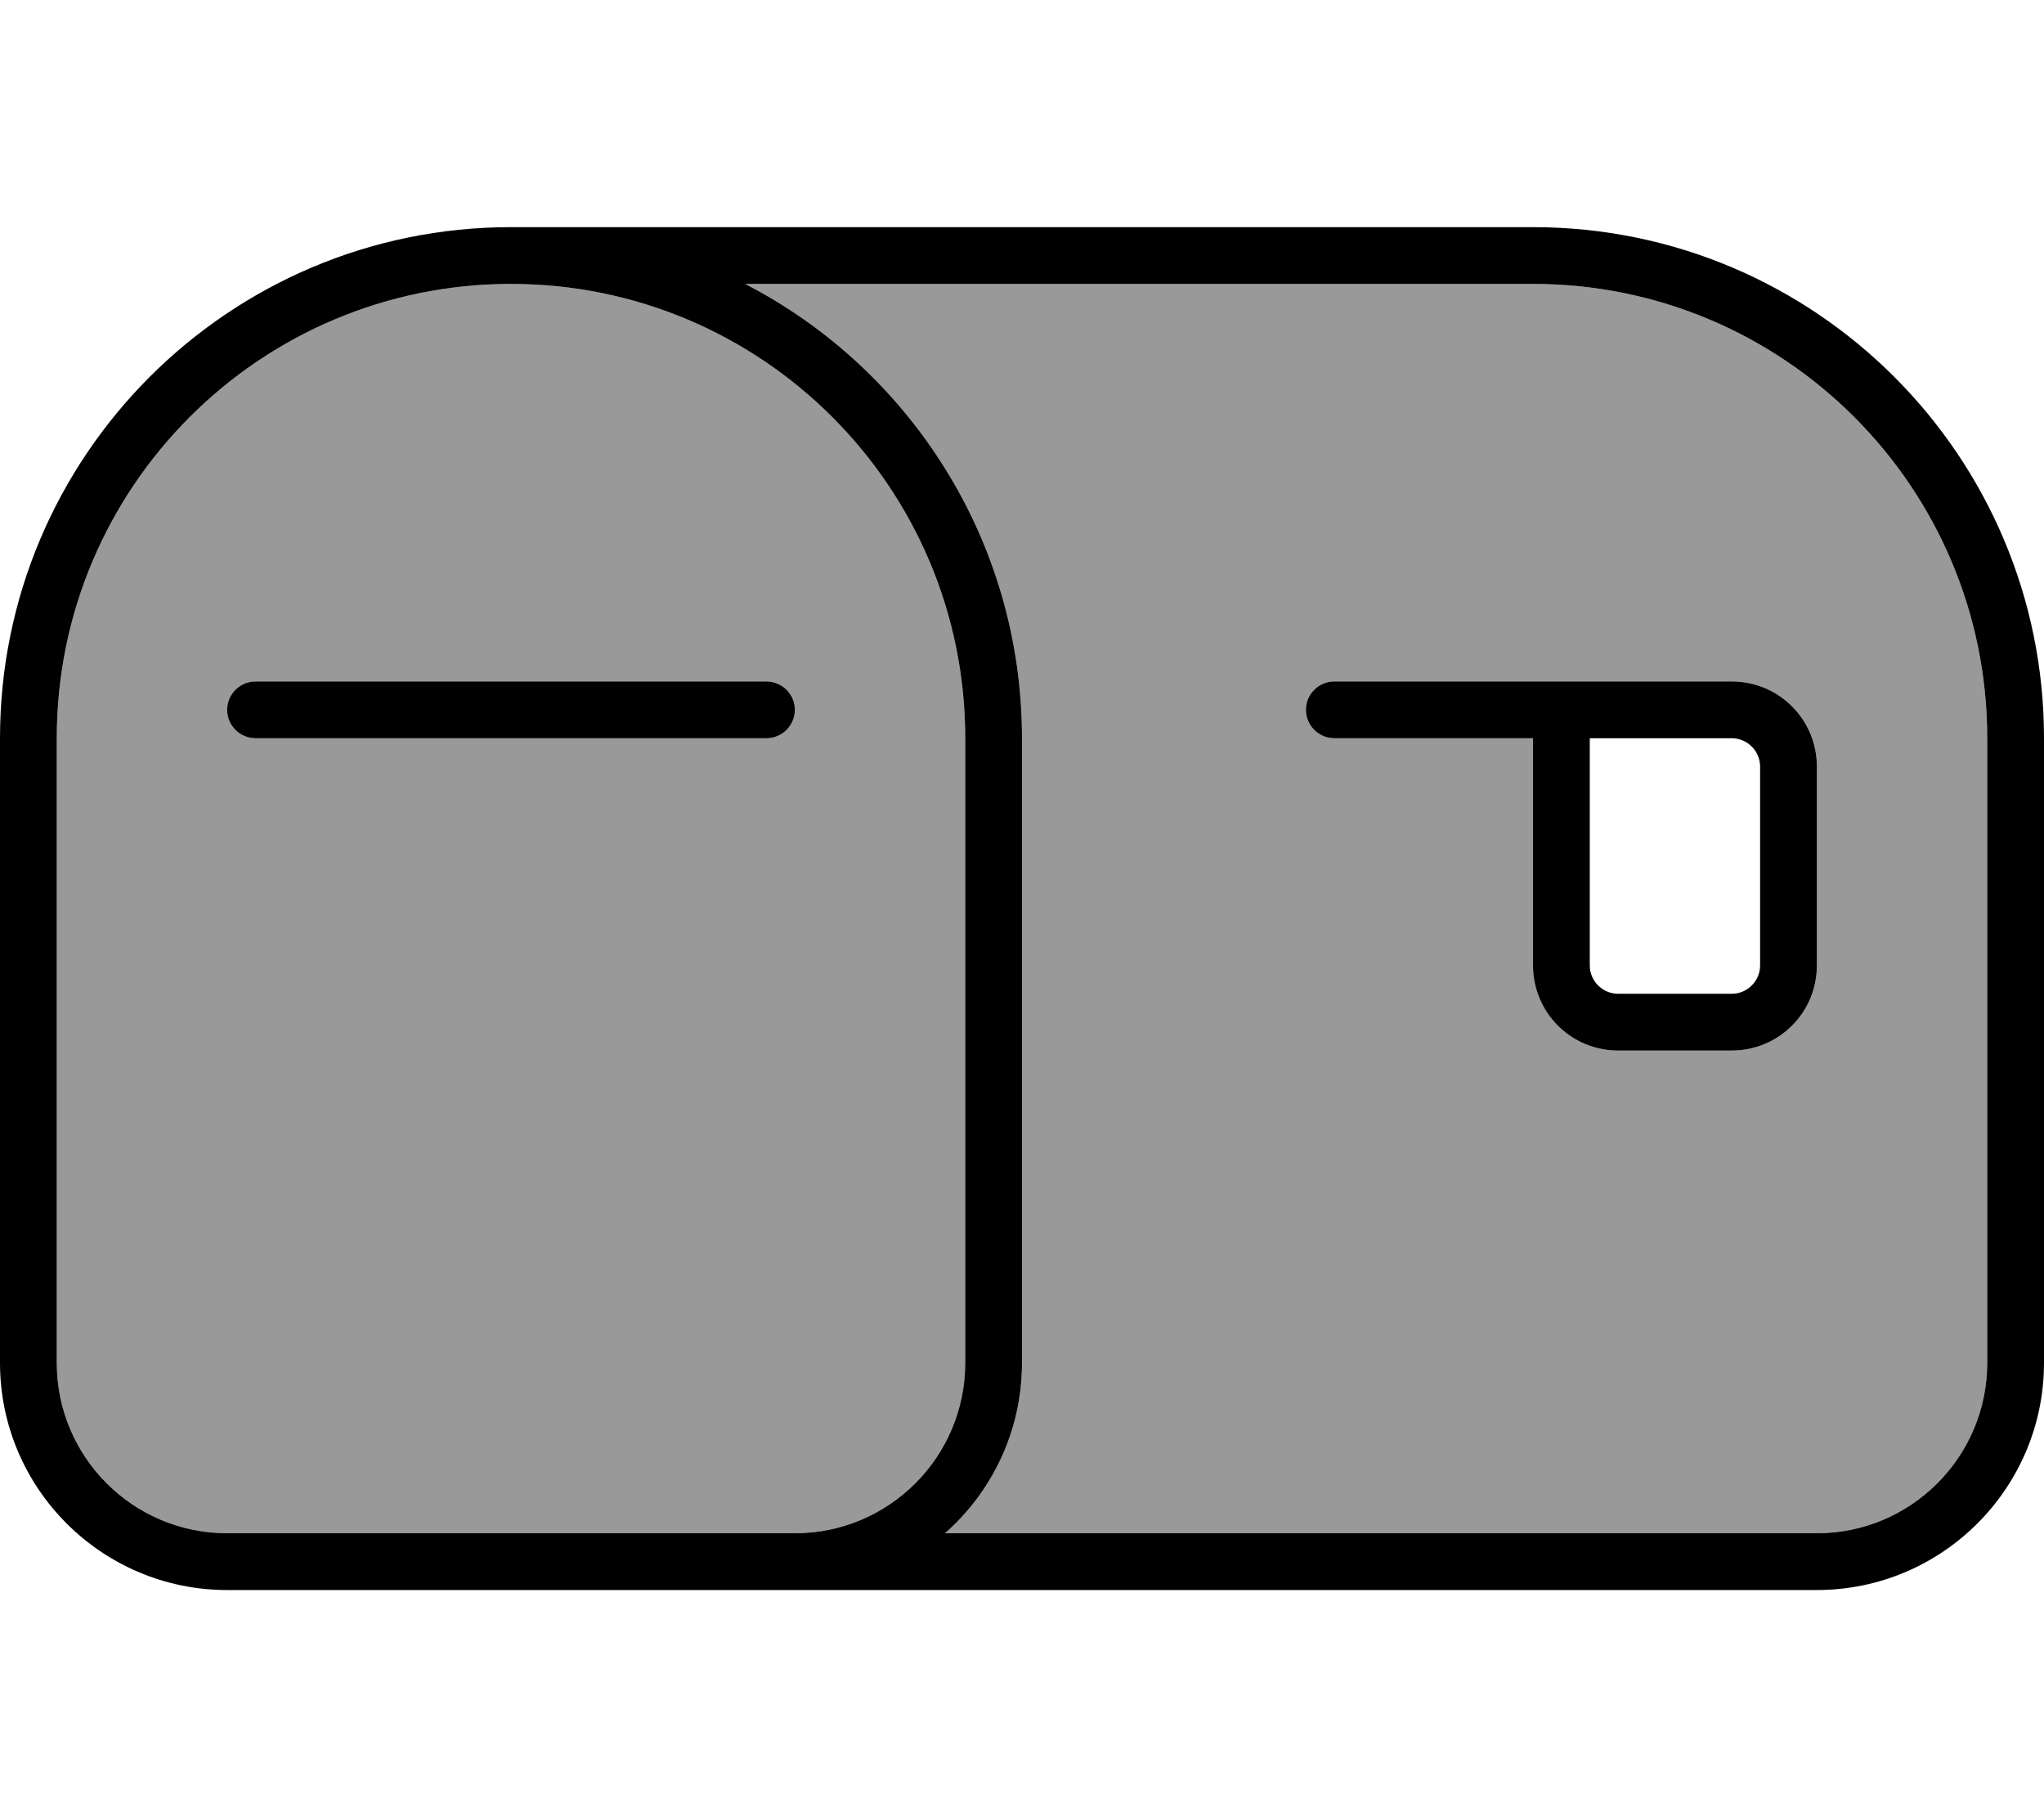 <svg xmlns="http://www.w3.org/2000/svg" viewBox="0 0 576 512"><!--! Font Awesome Pro 6.7.2 by @fontawesome - https://fontawesome.com License - https://fontawesome.com/license (Commercial License) Copyright 2024 Fonticons, Inc. --><defs><style>.fa-secondary{opacity:.4}</style></defs><path class="fa-secondary" d="M16 208l0 176c0 26.5 21.5 48 48 48l160 0c26.5 0 48-21.5 48-48l0-176c0-70.7-57.3-128-128-128S16 137.3 16 208zm48-8c0-4.4 3.6-8 8-8l144 0c4.4 0 8 3.6 8 8s-3.6 8-8 8L72 208c-4.4 0-8-3.6-8-8zM210 80c46.3 23.9 78 72.3 78 128l0 176c0 19.1-8.4 36.3-21.7 48L512 432c26.5 0 48-21.5 48-48l0-176c0-70.7-57.3-128-128-128L210 80zM368 200c0-4.4 3.6-8 8-8l64 0 48 0c13.3 0 24 10.7 24 24l0 56c0 13.3-10.7 24-24 24l-32 0c-13.3 0-24-10.7-24-24l0-64-56 0c-4.4 0-8-3.6-8-8z"/><path class="fa-primary" d="M272 384c0 26.5-21.5 48-48 48L64 432c-26.5 0-48-21.5-48-48l0-176C16 137.3 73.3 80 144 80s128 57.3 128 128l0 176zm16-176c0-55.7-31.7-104.1-78-128l222 0c70.7 0 128 57.3 128 128l0 176c0 26.5-21.5 48-48 48l-245.7 0c13.3-11.7 21.7-28.9 21.7-48l0-176zM64 448l160 0 288 0c35.3 0 64-28.7 64-64l0-176c0-79.5-64.5-144-144-144L144 64C64.5 64 0 128.5 0 208L0 384c0 35.3 28.7 64 64 64zm8-256c-4.4 0-8 3.6-8 8s3.6 8 8 8l144 0c4.4 0 8-3.6 8-8s-3.6-8-8-8L72 192zm304 0c-4.4 0-8 3.6-8 8s3.6 8 8 8l56 0 0 64c0 13.3 10.7 24 24 24l32 0c13.3 0 24-10.7 24-24l0-56c0-13.3-10.7-24-24-24l-48 0-64 0zm72 80l0-64 40 0c4.4 0 8 3.6 8 8l0 56c0 4.4-3.6 8-8 8l-32 0c-4.4 0-8-3.6-8-8z"/></svg>